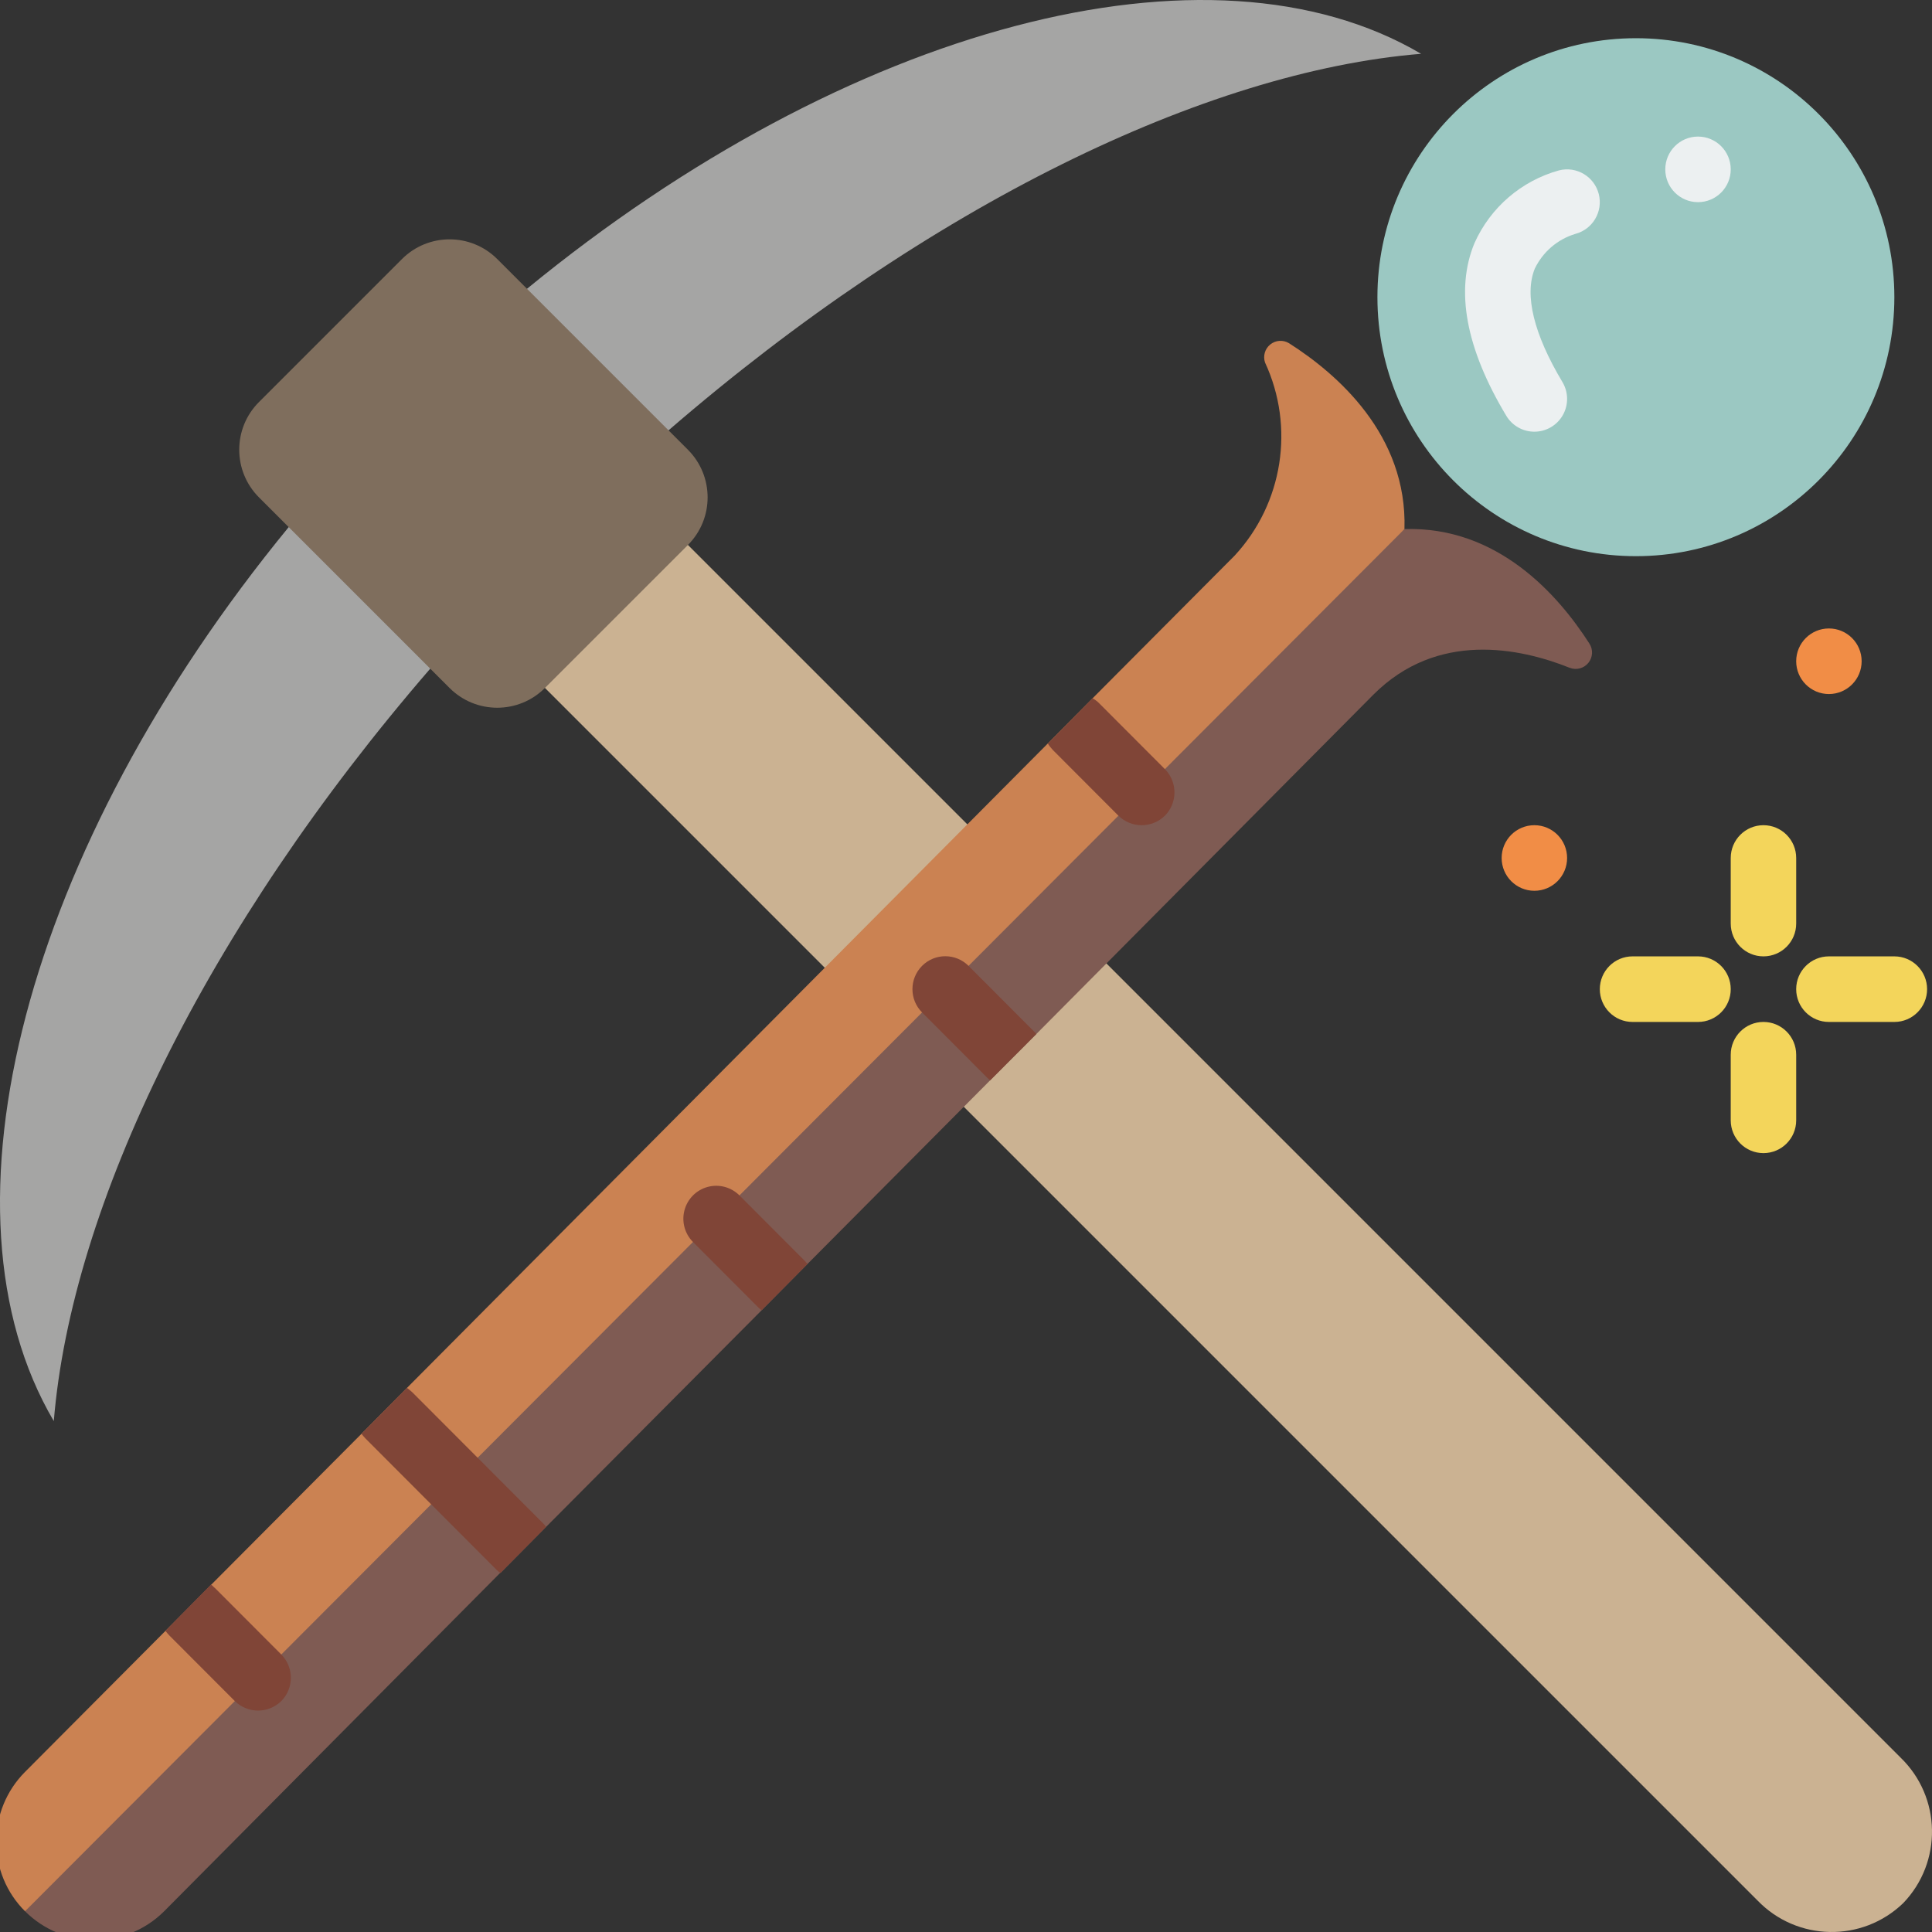 <?xml version="1.0" encoding="UTF-8" standalone="no"?>
<!-- Generator: Adobe Illustrator 19.0.0, SVG Export Plug-In . SVG Version: 6.00 Build 0)  -->

<svg
   xmlns:dc="http://purl.org/dc/elements/1.1/"
   xmlns:cc="http://creativecommons.org/ns#"
   xmlns:rdf="http://www.w3.org/1999/02/22-rdf-syntax-ns#"
   xmlns:svg="http://www.w3.org/2000/svg"
   xmlns="http://www.w3.org/2000/svg"
   xmlns:sodipodi="http://sodipodi.sourceforge.net/DTD/sodipodi-0.dtd"
   xmlns:inkscape="http://www.inkscape.org/namespaces/inkscape"
   version="1.1"
   id="Capa_1"
   x="0px"
   y="0px"
   viewBox="0 0 511.794 511.794"
   style="enable-background:new 0 0 511.794 511.794;"
   xml:space="preserve"
   sodipodi:docname="pickaxe-wand.svg"
   inkscape:version="0.92.4 (5da689c313, 2019-01-14)"><rect x="0" y="0" width="511.794" height="511.794" fill="#333333" stroke="none"/><defs
   id="defs3837" /><sodipodi:namedview
   pagecolor="#ffffff"
   bordercolor="#666666"
   borderopacity="1"
   objecttolerance="10"
   gridtolerance="10"
   guidetolerance="10"
   inkscape:pageopacity="0"
   inkscape:pageshadow="2"
   inkscape:window-width="1600"
   inkscape:window-height="788"
   id="namedview3835"
   showgrid="false"
   inkscape:zoom="0.58617334"
   inkscape:cx="-29.257625"
   inkscape:cy="377.60525"
   inkscape:window-x="0"
   inkscape:window-y="27"
   inkscape:window-maximized="1"
   inkscape:current-layer="Capa_1" />
<g
   id="g3802"
   transform="matrix(-1,0,0,1,511.794,0)">
	<path
   style="fill:#cbb292"
   d="m 7.638,504.156 v 0 C 18.49,514.61 35.759,514.293 46.22,503.448 L 380.185,169.483 342.311,131.609 8.345,465.574 c -10.844,10.461 -11.161,27.73 -0.707,38.582 z"
   id="path3796"
   inkscape:connector-curvature="0" />
	<path
   style="fill:#a5a5a4"
   d="M 372.178,76.492 C 287.15,6.74 191.202,-18.635 135.337,14.252 c 57.064,4.671 130.54,40.273 199.345,99.736 l 63.124,63.124 c 59.463,68.805 95.064,142.281 99.736,199.345 32.888,-55.865 7.512,-151.813 -62.24,-236.841 z"
   id="path3798"
   inkscape:connector-curvature="0" />
	<path
   style="fill:#7f6e5d"
   d="m 329.574,119.124 50.492,-50.492 c 6.974,-6.974 18.281,-6.974 25.255,0 l 37.871,37.871 c 6.974,6.974 6.974,18.281 0,25.255 L 392.7,182.251 c -6.974,6.974 -18.281,6.974 -25.255,0 L 329.574,144.38 c -6.974,-6.974 -6.974,-18.281 0,-25.256 z"
   id="path3800"
   inkscape:connector-curvature="0" />
</g>
<g
   id="g3804"
   transform="matrix(-1,0,0,1,511.794,0)">
</g>
<g
   id="g3806"
   transform="matrix(-1,0,0,1,511.794,0)">
</g>
<g
   id="g3808"
   transform="matrix(-1,0,0,1,511.794,0)">
</g>
<g
   id="g3810"
   transform="matrix(-1,0,0,1,511.794,0)">
</g>
<g
   id="g3812"
   transform="matrix(-1,0,0,1,511.794,0)">
</g>
<g
   id="g3814"
   transform="matrix(-1,0,0,1,511.794,0)">
</g>
<g
   id="g3816"
   transform="matrix(-1,0,0,1,511.794,0)">
</g>
<g
   id="g3818"
   transform="matrix(-1,0,0,1,511.794,0)">
</g>
<g
   id="g3820"
   transform="matrix(-1,0,0,1,511.794,0)">
</g>
<g
   id="g3822"
   transform="matrix(-1,0,0,1,511.794,0)">
</g>
<g
   id="g3824"
   transform="matrix(-1,0,0,1,511.794,0)">
</g>
<g
   id="g3826"
   transform="matrix(-1,0,0,1,511.794,0)">
</g>
<g
   id="g3828"
   transform="matrix(-1,0,0,1,511.794,0)">
</g>
<g
   id="g3830"
   transform="matrix(-1,0,0,1,511.794,0)">
</g>
<g
   id="g3832"
   transform="matrix(-1,0,0,1,511.794,0)">
</g>
<g
   id="g4030"
   transform="matrix(0.999,0,0,1.001,-0.995,1.433)"><path
     id="path3941"
     d="M 417.238,175.297 C 403.961,170 382.09,165.488 365.168,182.41 l -89.383,89.816 -12.234,12.238 -48.426,48.594 -12.148,12.238 -57.188,57.359 -12.062,12.152 h -0.086 l -89.121,89.555 c -10.199,10.152 -26.684,10.152 -36.883,0 l 51.285,-59.965 12.324,-12.324 39.746,-39.742 12.32,-12.324 57.102,-57.102 12.324,-12.32 48.422,-48.426 12.324,-12.32 39.746,-39.746 12.32,-12.324 67.863,-59.184 c 24.73,-0.781 40.785,17.445 49.031,30.289 1.035,1.578 0.93,3.645 -0.258,5.109 -1.191,1.469 -3.191,1.996 -4.949,1.312 z m 0,0"
     inkscape:connector-curvature="0"
     style="fill:#7f5b53" /><path
     id="path3943"
     d="M 373.414,138.586 7.637,504.363 C 2.734,499.5 -0.02,492.875 0,485.965 c -0.012,-6.887 2.703,-13.5 7.551,-18.395 l 37.312,-37.402 12.062,-12.148 c 0,-0.051 0.039,-0.09 0.09,-0.09 l 39.832,-39.918 12.063,-12.148 169.914,-170.523 11.887,-11.973 37.664,-37.75 c 12.824,-13.816 16.016,-34.02 8.07,-51.113 -0.586,-1.723 -0.035,-3.629 1.379,-4.77 1.418,-1.145 3.395,-1.285 4.957,-0.352 12.844,8.156 31.414,24.297 30.633,49.203 z m 0,0"
     inkscape:connector-curvature="0"
     style="fill:#cb8252" /><path
     id="path3945"
     d="m 503.32,77.215 c 0,37.855 -30.684,68.539 -68.535,68.539 -37.855,0 -68.539,-30.684 -68.539,-68.539 0,-37.852 30.684,-68.535 68.539,-68.535 37.852,0 68.535,30.684 68.535,68.535 z m 0,0"
     inkscape:connector-curvature="0"
     style="fill:#9bc8c2" /><path
     id="path3947"
     d="m 459.934,43.391 c 0,4.793 -3.887,8.676 -8.68,8.676 -4.793,0 -8.676,-3.883 -8.676,-8.676 0,-4.793 3.883,-8.68 8.676,-8.68 4.793,0 8.68,3.887 8.68,8.68 z m 0,0"
     inkscape:connector-curvature="0"
     style="fill:#ecf0f1" /><path
     id="path3951"
     d="m 494.645,173.559 c 0,4.793 -3.887,8.68 -8.68,8.68 -4.793,0 -8.676,-3.887 -8.676,-8.68 0,-4.793 3.883,-8.676 8.676,-8.676 4.793,0 8.68,3.883 8.68,8.676 z m 0,0"
     inkscape:connector-curvature="0"
     style="fill:#f18d46" /><path
     id="path3953"
     d="m 416.543,225.629 c 0,4.789 -3.887,8.676 -8.68,8.676 -4.793,0 -8.676,-3.887 -8.676,-8.676 0,-4.793 3.883,-8.68 8.676,-8.68 4.793,0 8.68,3.887 8.68,8.68 z m 0,0"
     inkscape:connector-curvature="0"
     style="fill:#f18d46" /><path
     id="path3957"
     d="m 407.863,112.812 c -3.047,0.004 -5.875,-1.594 -7.445,-4.207 -10.777,-17.91 -13.582,-33.281 -8.441,-45.691 4.23,-9.453 12.469,-16.52 22.457,-19.266 4.633,-1.152 9.328,1.652 10.508,6.277 1.18,4.629 -1.602,9.336 -6.223,10.543 -4.723,1.426 -8.625,4.773 -10.758,9.223 -2.797,6.945 -0.254,17.312 7.34,29.977 1.609,2.68 1.656,6.02 0.117,8.742 -1.543,2.719 -4.426,4.402 -7.555,4.402 z m 0,0"
     inkscape:connector-curvature="0"
     style="fill:#ecf0f1" /><g
     id="g3983"
     style="fill:#f3d55b"><path
       id="path3967"
       d="m 468.609,251.66 c -4.793,0 -8.676,-3.883 -8.676,-8.676 v -17.355 c 0,-4.793 3.883,-8.68 8.676,-8.68 4.793,0 8.68,3.887 8.68,8.68 v 17.355 c 0,4.793 -3.887,8.676 -8.68,8.676 z m 0,0"
       inkscape:connector-curvature="0" /><path
       id="path3969"
       d="m 451.254,269.016 h -17.355 c -4.793,0 -8.68,-3.883 -8.68,-8.676 0,-4.793 3.887,-8.68 8.68,-8.68 h 17.355 c 4.793,0 8.68,3.887 8.68,8.68 0,4.793 -3.887,8.676 -8.68,8.676 z m 0,0"
       inkscape:connector-curvature="0" /><path
       id="path3971"
       d="m 503.32,269.016 h -17.355 c -4.793,0 -8.676,-3.883 -8.676,-8.676 0,-4.793 3.883,-8.68 8.676,-8.68 h 17.355 c 4.793,0 8.68,3.887 8.68,8.68 0,4.793 -3.887,8.676 -8.68,8.676 z m 0,0"
       inkscape:connector-curvature="0" /><path
       id="path3973"
       d="m 468.609,303.73 c -4.793,0 -8.676,-3.887 -8.676,-8.68 v -17.355 c 0,-4.793 3.883,-8.68 8.676,-8.68 4.793,0 8.68,3.887 8.68,8.68 v 17.355 c 0,4.793 -3.887,8.68 -8.68,8.68 z m 0,0"
       inkscape:connector-curvature="0" /></g><path
     id="path3985"
     d="m 309.891,214.434 c -3.422,3.355 -8.902,3.355 -12.324,0 l -17.355,-17.355 c -0.508,-0.539 -0.973,-1.121 -1.387,-1.738 l 11.887,-11.973 c 0.68,0.363 1.293,0.832 1.824,1.387 l 17.355,17.355 c 3.383,3.41 3.383,8.914 0,12.324 z m 0,0"
     inkscape:connector-curvature="0"
     style="fill:#804537" /><path
     id="path3987"
     d="m 275.785,272.227 -12.234,12.238 c -0.262,-0.176 -0.434,-0.434 -0.695,-0.609 L 245.5,266.5 c -3.402,-3.402 -3.402,-8.918 0,-12.324 3.402,-3.402 8.918,-3.402 12.324,0 l 17.355,17.359 c 0.227,0.207 0.43,0.441 0.605,0.691 z m 0,0"
     inkscape:connector-curvature="0"
     style="fill:#804537" /><path
     id="path3989"
     d="m 215.125,333.059 -12.148,12.238 c -0.324,-0.184 -0.617,-0.418 -0.867,-0.695 l -17.355,-17.355 c -2.199,-2.203 -3.062,-5.41 -2.254,-8.418 0.805,-3.004 3.152,-5.355 6.16,-6.16 3.008,-0.805 6.215,0.055 8.418,2.254 l 17.355,17.359 c 0.258,0.258 0.434,0.52 0.691,0.777 z m 0,0"
     inkscape:connector-curvature="0"
     style="fill:#804537" /><path
     id="path3991"
     d="m 145.789,402.656 -12.062,12.152 h -0.086 c -0.336,-0.242 -0.652,-0.5 -0.953,-0.781 L 97.973,379.312 c -0.398,-0.41 -0.777,-0.844 -1.125,-1.301 l 12.063,-12.148 c 0.48,0.348 0.945,0.727 1.387,1.129 l 34.711,34.711 c 0.309,0.277 0.57,0.598 0.781,0.953 z m 0,0"
     inkscape:connector-curvature="0"
     style="fill:#804537" /><path
     id="path3993"
     d="m 75.586,448.738 c -3.422,3.355 -8.902,3.355 -12.324,0 L 45.906,431.383 c -0.367,-0.387 -0.715,-0.793 -1.043,-1.215 l 12.062,-12.238 c 0,0.09 0,0.09 0.09,0 0.434,0.434 0.867,0.781 1.215,1.129 l 17.355,17.355 c 3.383,3.41 3.383,8.914 0,12.324 z m 0,0"
     inkscape:connector-curvature="0"
     style="fill:#804537" /></g></svg>